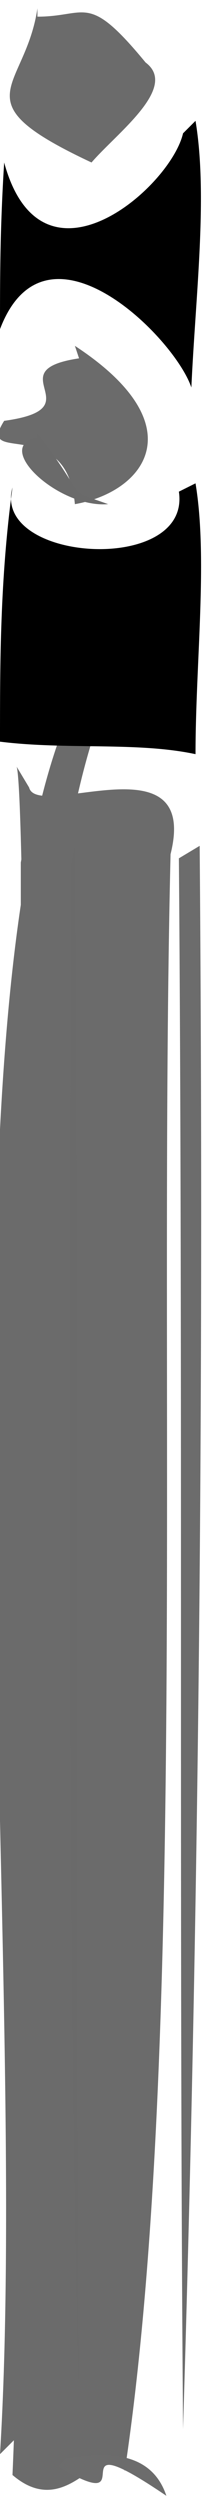 <svg  width="50" height="600" xmlns="http://www.w3.org/2000/svg" ><path  d="
 M 4 184 C 7 193, 7, 504, 3, 594
 C 17 606, 25, 583, 30, 593
 C 45 493, 38, 331, 41, 205
 C 48 177, 9, 197, 7, 189" fill="rgb(107,107,107)" />
<path  d="
 M 14 178 C -15 261, 7, 475, 0, 589
 L 6 583 L 8 581 L 7 584
 L 7 582 C 19 461, -5, 260, 23, 175" fill="rgb(107,107,107)" />
<path  d="
 M 43 118 C 46 138, -2, 135, 3, 117
 C 0 139, 0, 159, 0, 178
 C 16 180, 33, 178, 47, 181
 C 47 159, 50, 134, 47, 116" fill="rgb(0,0,0)" />
<path  d="
 M 10 200 C 11 326, 10, 454, 11, 580
 C 5 460, 6, 333, 5, 208" fill="rgb(107,107,107)" />
<path  d="
 M 43 206 C 44 331, 43, 458, 44, 583
 C 48 453, 49, 327, 48, 203" fill="rgb(108,108,108)" />
<path  d="
 M 44 32 C 41 45, 10, 72, 1, 39
 C 0 55, 0, 67, 0, 79
 C 11 50, 42, 81, 46, 93
 C 47 71, 50, 47, 47, 29" fill="rgb(0,0,0)" />
<path  d="
 M 9 2 C 6 22, -10, 24, 22, 39
 C 28 32, 43, 21, 35, 15
 C 21 -2, 21, 4, 9, 4" fill="rgb(107,107,107)" />
<path  d="
 M 7 196 C 6 320, 7, 453, 6, 579
 C 5 455, 5, 331, 5, 207" fill="rgb(107,107,107)" />
<path  d="
 M 18 203 C 19 328, 18, 454, 19, 579
 C 16 456, 17, 332, 17, 208" fill="rgb(106,106,106)" />
<path  d="
 M 19 86 C -1 89, 23, 98, 1, 101
 C -6 112, 16, 99, 18, 121
 C 35 118, 47, 102, 18, 83" fill="rgb(107,107,107)" />
<path  d="
 M 14 592 C 36 605, 12, 580, 40, 599
 C 36 587, 23, 589, 16, 590" fill="rgb(108,108,108)" />
<path  d="
 M 9 105 C -2 107, 14, 122, 26, 121
 C 15 117, 22, 121, 9, 104" fill="rgb(106,106,106)" />
<path  d="
 M 16 195 C 33 189, 33, 202, 16, 196" fill="rgb(107,107,107)" />
<path  d="
 M 19 7 C 36 14, 20, 12, 18, 11" fill="rgb(107,107,107)" /></svg>